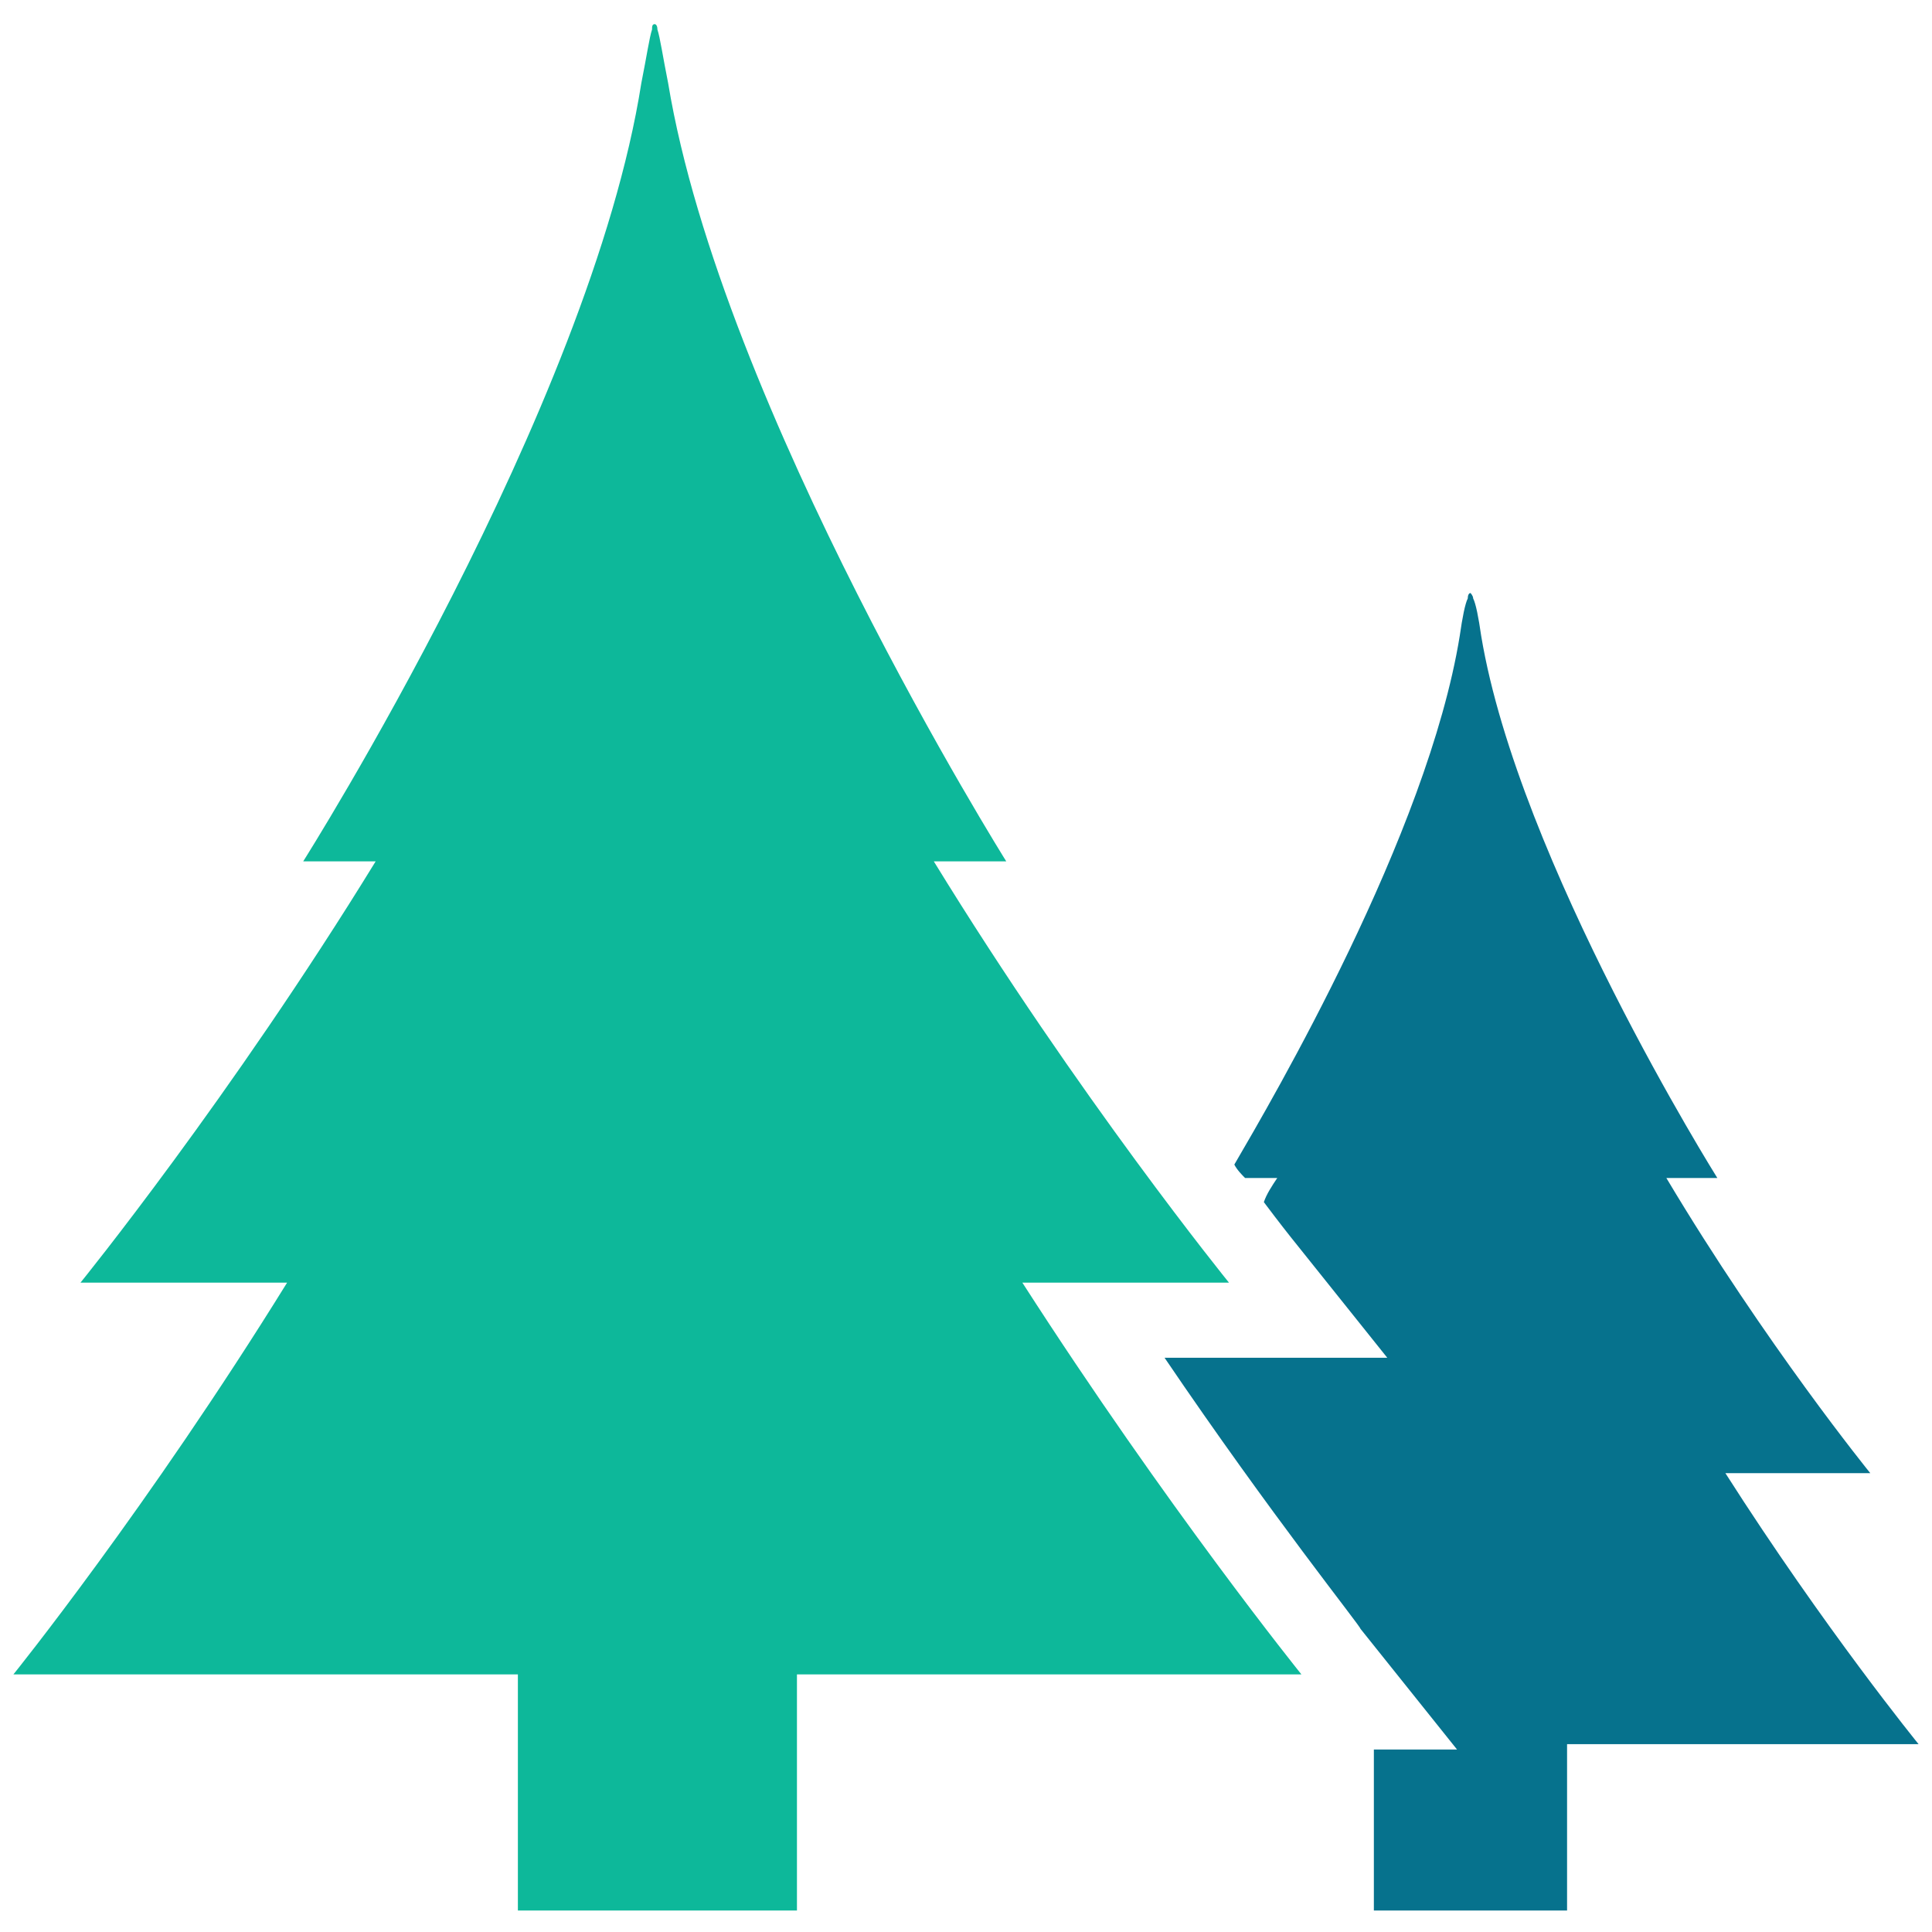<?xml version="1.0" encoding="utf-8"?>
<!-- Generator: Adobe Illustrator 18.0.0, SVG Export Plug-In . SVG Version: 6.00 Build 0)  -->
<!DOCTYPE svg PUBLIC "-//W3C//DTD SVG 1.1//EN" "http://www.w3.org/Graphics/SVG/1.1/DTD/svg11.dtd">
<svg version="1.1" id="Layer_1" xmlns="http://www.w3.org/2000/svg" xmlns:xlink="http://www.w3.org/1999/xlink" x="0px" y="0px"
	 viewBox="0 0 72 72" enable-background="new 0 0 72 72" xml:space="preserve">
<g>
	<path fill="#0DB89A" d="M48.5,62.4c0,0-5-6.2-10.4-14.6h7.7c0,0-5.6-6.9-11-15.7h2.7c0,0-10.6-16.9-12.6-29c-0.2-1-0.3-1.7-0.4-2
		c0-0.2-0.1-0.2-0.1-0.2c-0.1,0-0.1,0.1-0.1,0.2c-0.1,0.3-0.2,1-0.4,2c-1.9,12.1-12.6,29-12.6,29h2.7c-5.4,8.8-11,15.7-11,15.7h7.7
		C5.5,56.2,0.5,62.4,0.5,62.4h18.8v8.8h10.4v-8.8H48.5z"/>
	<path fill="#06728D" d="M64.3,54.9h5.4c0,0-3.9-4.8-7.6-11h1.9c0,0-7.4-11.8-8.8-20.2c-0.1-0.7-0.2-1.2-0.3-1.4
		c0-0.1-0.1-0.2-0.1-0.2c0,0-0.1,0-0.1,0.2c-0.1,0.2-0.2,0.7-0.3,1.4c-1.2,7.4-7,17.3-8.4,19.7c0.1,0.2,0.3,0.4,0.4,0.5h1.2
		c-0.2,0.3-0.4,0.6-0.5,0.9c0.6,0.8,1,1.3,1,1.3l3.6,4.5h-8.3c4,5.9,7.3,10,7.3,10.1l3.6,4.5h-3.1v6h7.2V65h13.1
		C71.5,65,68,60.7,64.3,54.9z"/>
</g>
</svg>
